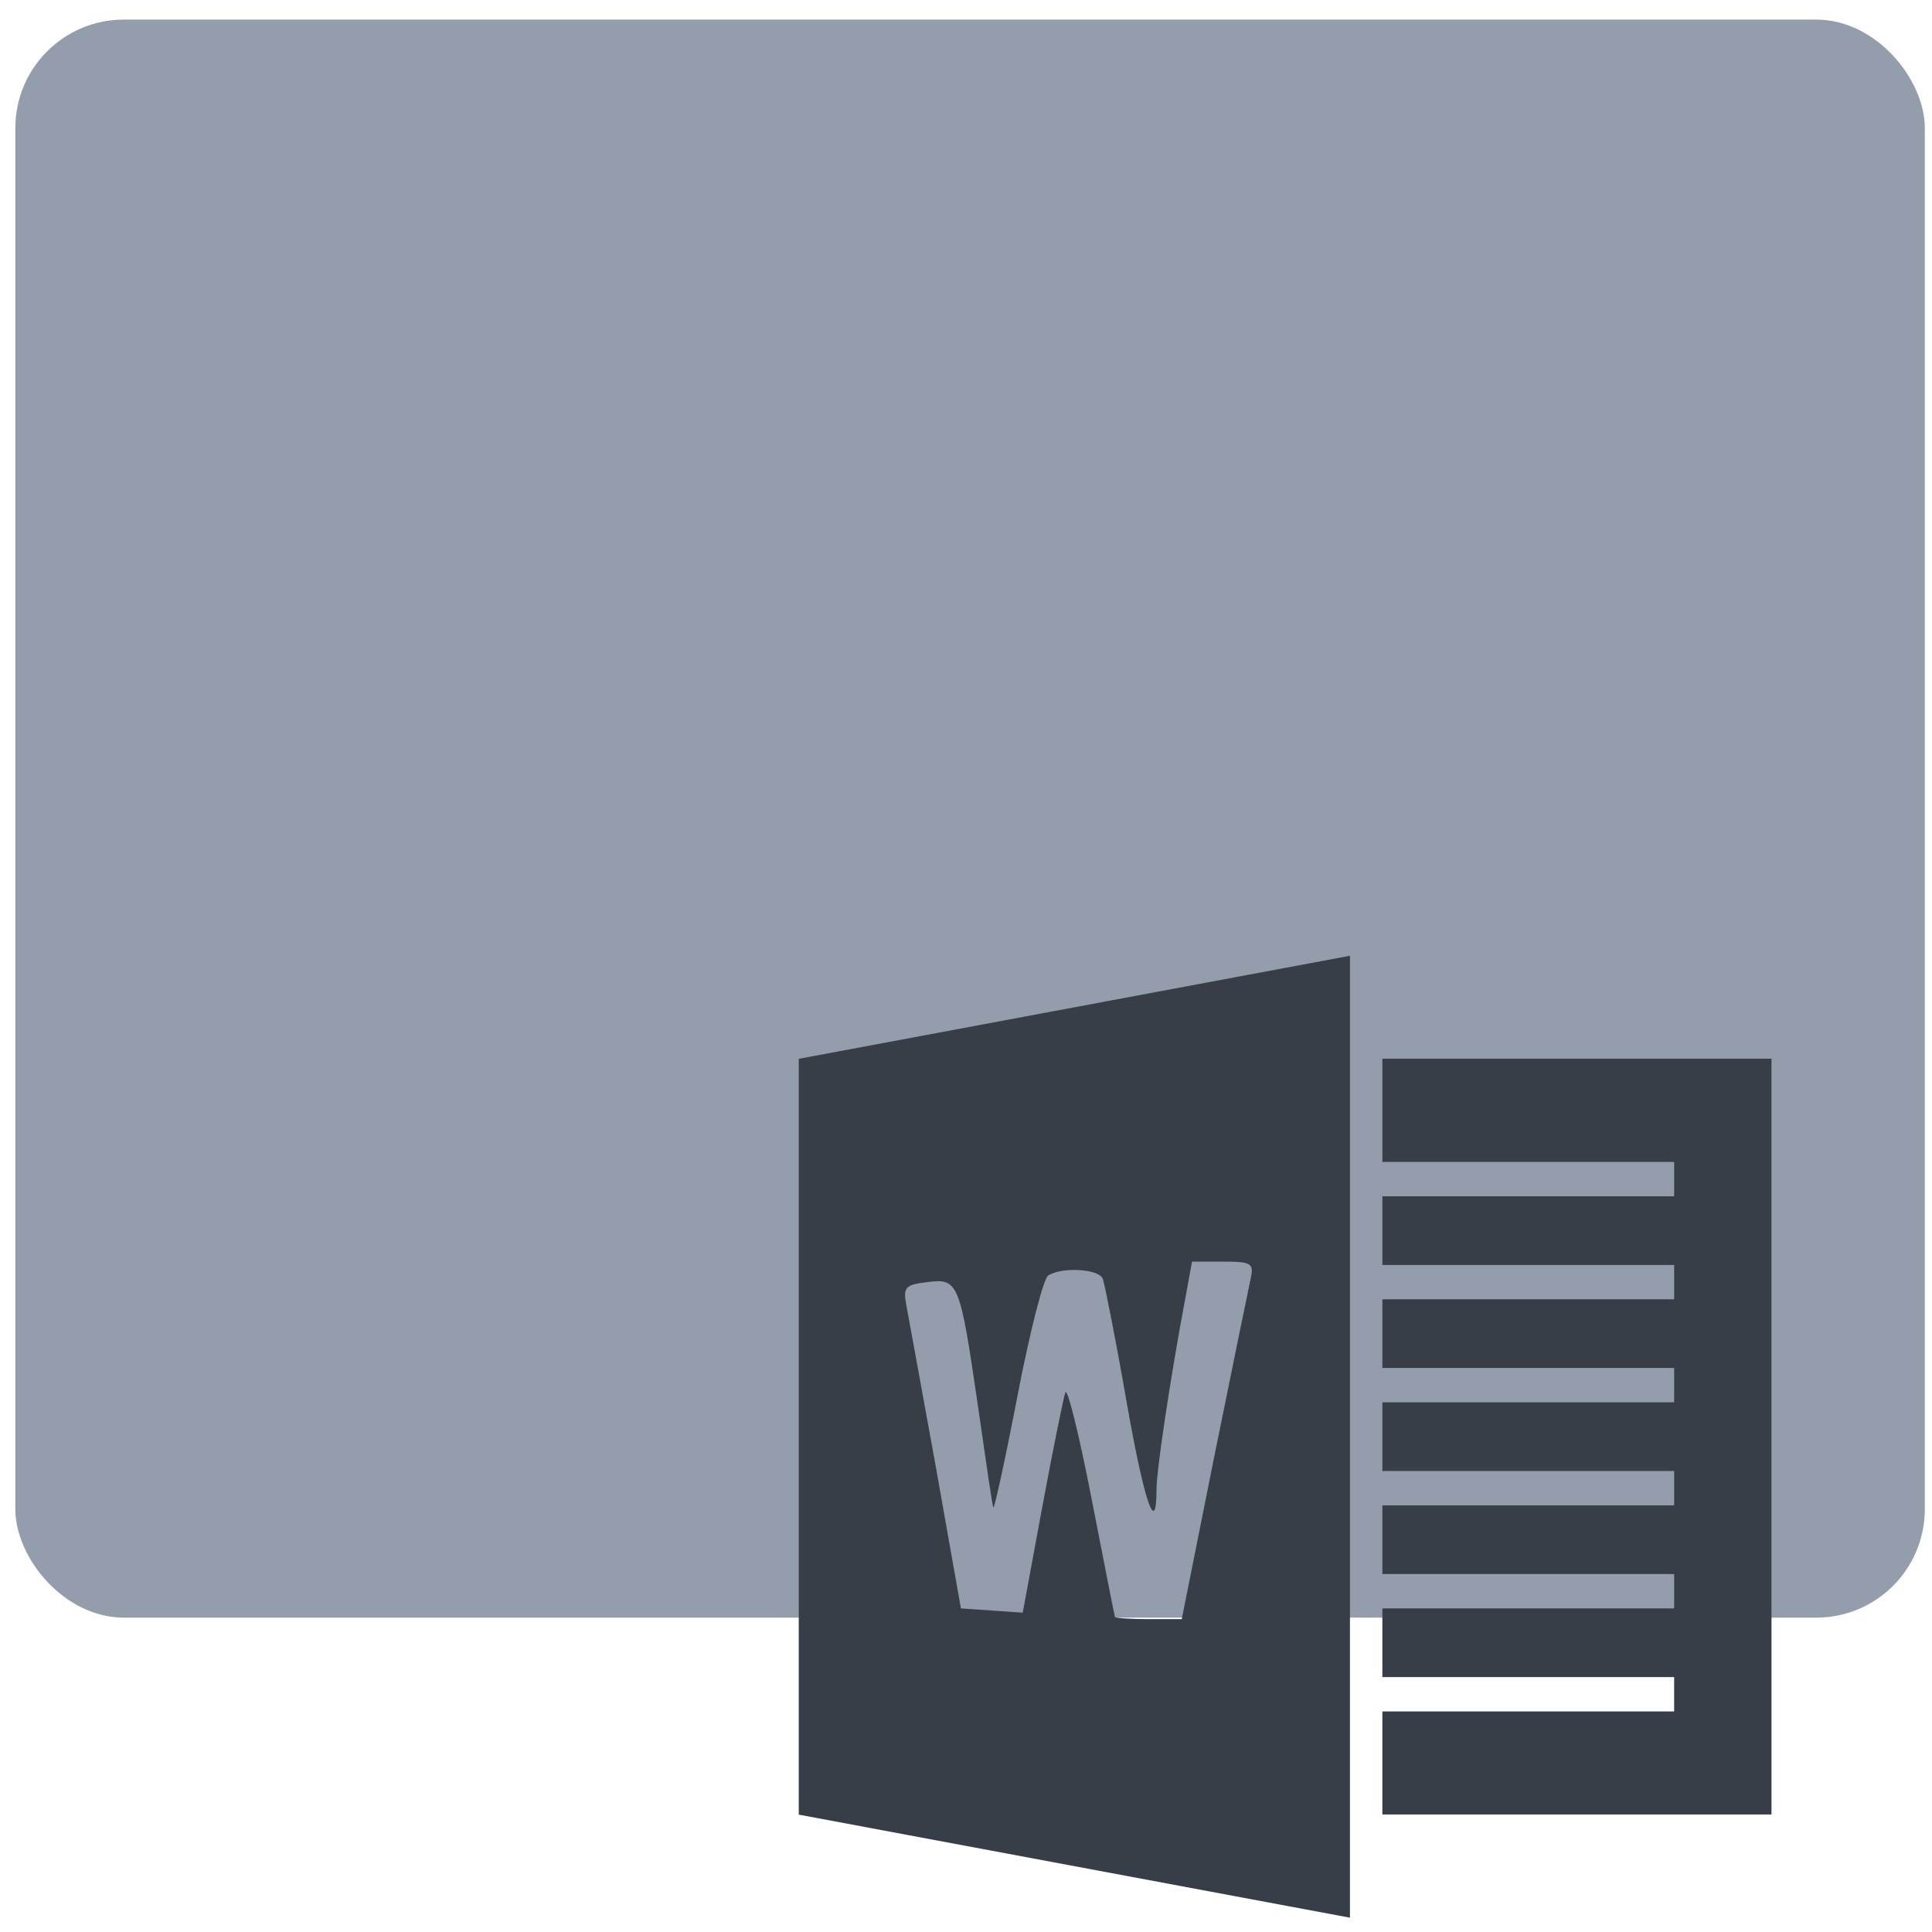 <?xml version="1.0" encoding="UTF-8" standalone="no"?>
<svg
   xmlns:dc="http://purl.org/dc/elements/1.1/"
   xmlns:cc="http://creativecommons.org/ns#"
   xmlns:rdf="http://www.w3.org/1999/02/22-rdf-syntax-ns#"
   xmlns:svg="http://www.w3.org/2000/svg"
   xmlns="http://www.w3.org/2000/svg"
   xmlns:sodipodi="http://sodipodi.sourceforge.net/DTD/sodipodi-0.dtd"
   xmlns:inkscape="http://www.inkscape.org/namespaces/inkscape"
   viewBox="0 0 64 64"
   id="svg2"
   version="1.1"
   inkscape:version="0.91 r13725"
   sodipodi:docname="application-msword-template.svg">
  <sodipodi:namedview
     pagecolor="#ffffff"
     bordercolor="#666666"
     borderopacity="1"
     objecttolerance="10"
     gridtolerance="10"
     guidetolerance="10"
     inkscape:pageopacity="0"
     inkscape:pageshadow="2"
     inkscape:window-width="1280"
     inkscape:window-height="694"
     id="namedview17"
     showgrid="true"
     inkscape:zoom="3.6875"
     inkscape:cx="-26.88016"
     inkscape:cy="32"
     inkscape:window-x="0"
     inkscape:window-y="0"
     inkscape:window-maximized="1"
     inkscape:current-layer="svg2">
    <inkscape:grid
       type="xygrid"
       id="grid4137" />
  </sodipodi:namedview>
  <defs
     id="defs4">
    <linearGradient
       id="0"
       x1="-74.929"
       y1="52.2"
       x2="-75.26"
       y2="2.356"
       gradientUnits="userSpaceOnUse"
       gradientTransform="matrix(1.075,0,0,1.029,113.079,0.073)">
      <stop
         stop-color="#8798a9"
         id="stop7" />
      <stop
         offset="1"
         stop-color="#aeb6be"
         id="stop9" />
    </linearGradient>
  </defs>
  <rect
     style="fill:#939dac;stroke-width:1"
     id="rect13"
     rx="3.594"
     y="0.649"
     x="0.508"
     height="52.937"
     width="63.254" />
  <path
     d="m 44.719,31.661 -18.259,3.414 0,25.037 18.259,3.414 0,-31.864 m 1.074,3.414 0,3.414 9.665,0 0,1.138 -9.665,0 0,2.275 9.665,0 0,1.138 -9.665,0 0,2.275 9.665,0 0,1.138 -9.665,0 0,2.275 9.665,0 0,1.138 -9.665,0 0,2.275 9.665,0 0,1.138 -9.665,0 0,2.275 9.665,0 0,1.138 -9.665,0 0,3.414 12.89,0 0,-25.037 -12.89,0 m -6.31,6.722 1.04,0 c 0.954,0 1.014,0.068 0.906,0.569 -0.064,0.298 -0.611,2.952 -1.208,5.904 l -1.074,5.371 -1.107,0 c -0.604,0 -1.096,-0.038 -1.107,-0.071 -0.012,-0.033 -0.358,-1.789 -0.772,-3.912 -0.413,-2.123 -0.805,-3.719 -0.872,-3.521 -0.067,0.198 -0.42,1.944 -0.772,3.841 l -0.638,3.45 -1.007,-0.071 -1.04,-0.071 -0.839,-4.73 c -0.468,-2.587 -0.91,-4.984 -0.973,-5.334 -0.105,-0.581 -0.033,-0.656 0.705,-0.747 1.028,-0.127 1.072,-0.002 1.679,4.161 0.258,1.784 0.469,3.27 0.503,3.307 0.036,0.038 0.405,-1.654 0.805,-3.734 0.402,-2.08 0.852,-3.844 1.007,-3.947 0.446,-0.3 1.696,-0.226 1.813,0.107 0.059,0.167 0.42,1.96 0.772,3.983 0.591,3.385 1.005,4.617 1.007,2.988 1.37e-4,-0.652 0.472,-3.761 0.941,-6.258 l 0.235,-1.28"
     id="path15"
     style="color:#000000;fill:#373e48"
     inkscape:connector-curvature="0" />
</svg>
